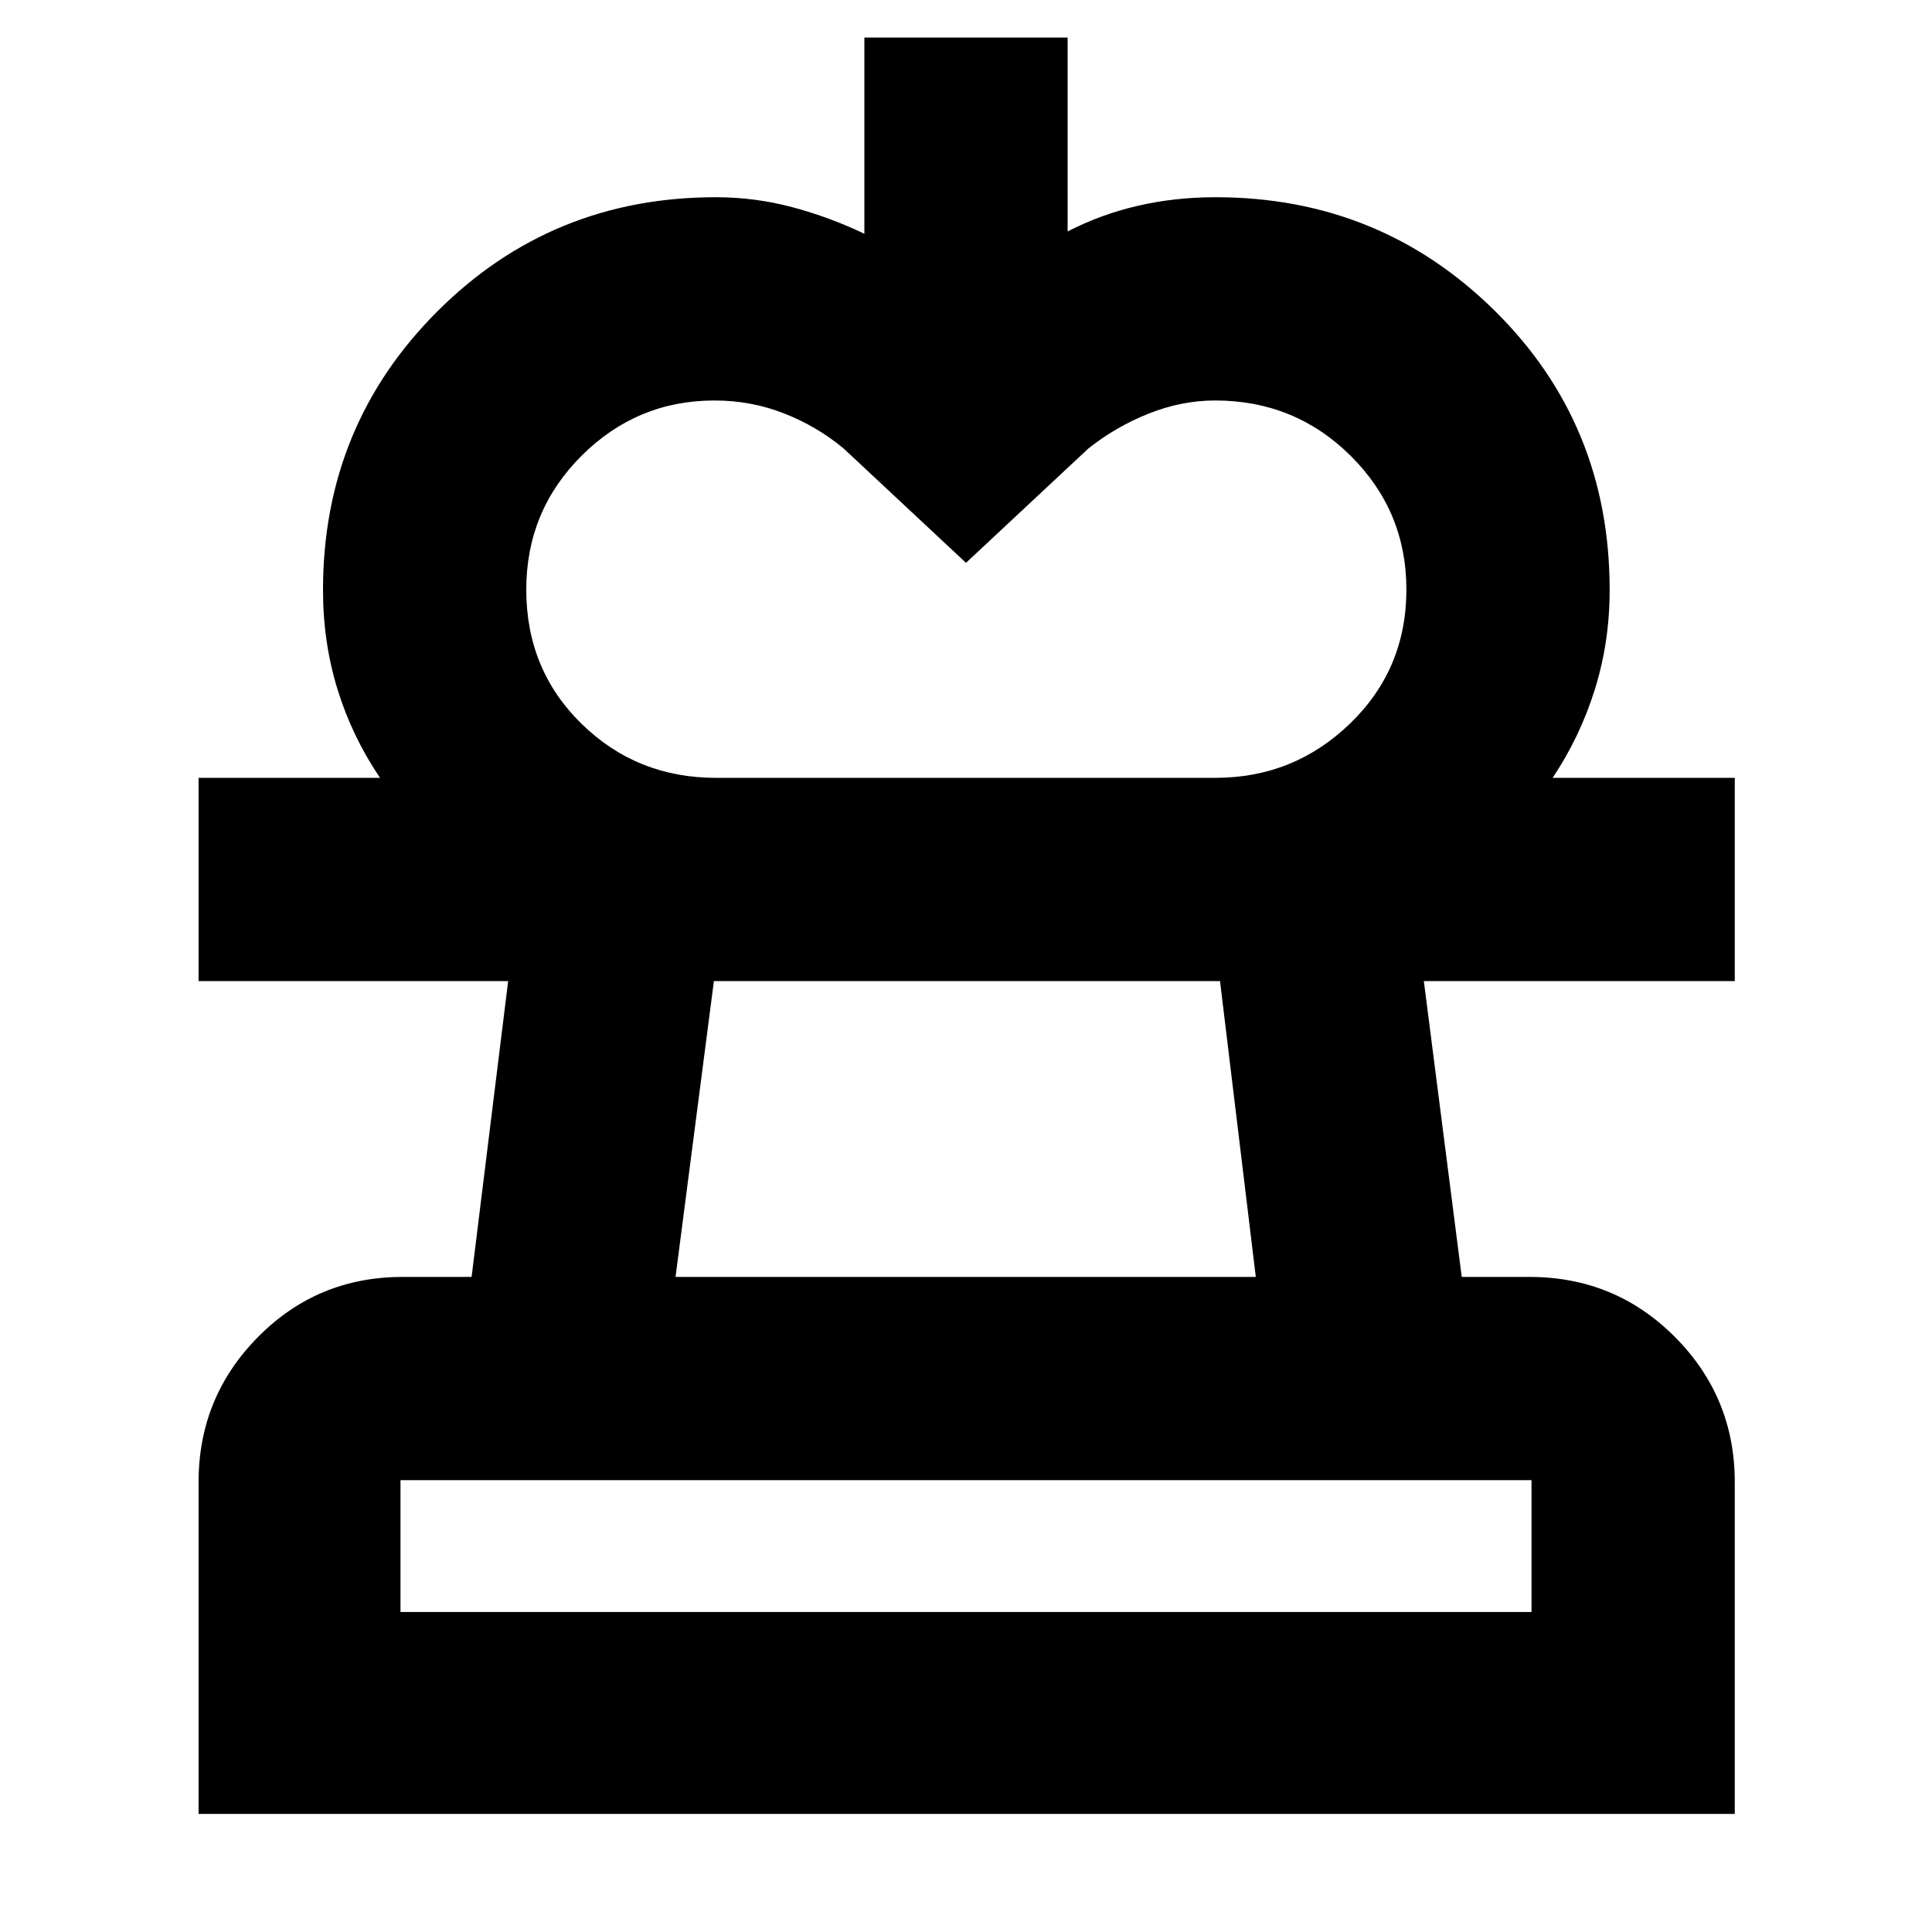 <svg xmlns="http://www.w3.org/2000/svg" height="40" viewBox="0 -960 960 960" width="40"><path d="m480-680.33-60.83-56.84q-13.24-11-29.58-17.41-16.35-6.42-34.58-6.42-38.46 0-65.99 27.42-27.52 27.42-27.52 66.55 0 39.8 27.45 66.67 27.46 26.86 66.72 26.86H188.83q-13.8-20.36-21.06-43.77-7.27-23.4-7.27-49.59 0-81.6 56.77-138.37Q274.04-862 355.67-862q19.48 0 38.04 4.95 18.57 4.95 35.79 13.22v-97.5h101V-845q16.5-8.5 34.9-12.75T604-862q81.6 0 138.72 56.4 57.11 56.39 57.11 138.74 0 26.01-7.41 49.6-7.42 23.59-20.92 43.76H604q38.95 0 66.89-27.03 27.94-27.03 27.94-66.51 0-38.99-27.71-66.48Q643.41-761 603.83-761q-16.7 0-33.02 6.5-16.31 6.5-29.98 17.33L480-680.33ZM98.67-58.67v-164.88q0-42.2 29.5-72.07 29.5-29.88 71.83-29.88h34.33l18.17-147H98.67v-101H862v101H707.5l18.83 147H760q42.6 0 72.3 29.88 29.7 29.87 29.7 72.07v164.88H98.67ZM199-159h562v-65.5H199v65.5Zm136.67-166.5H624l-17.78-147H354.73l-19.06 147ZM480-159Zm0-313.5Z"/></svg>